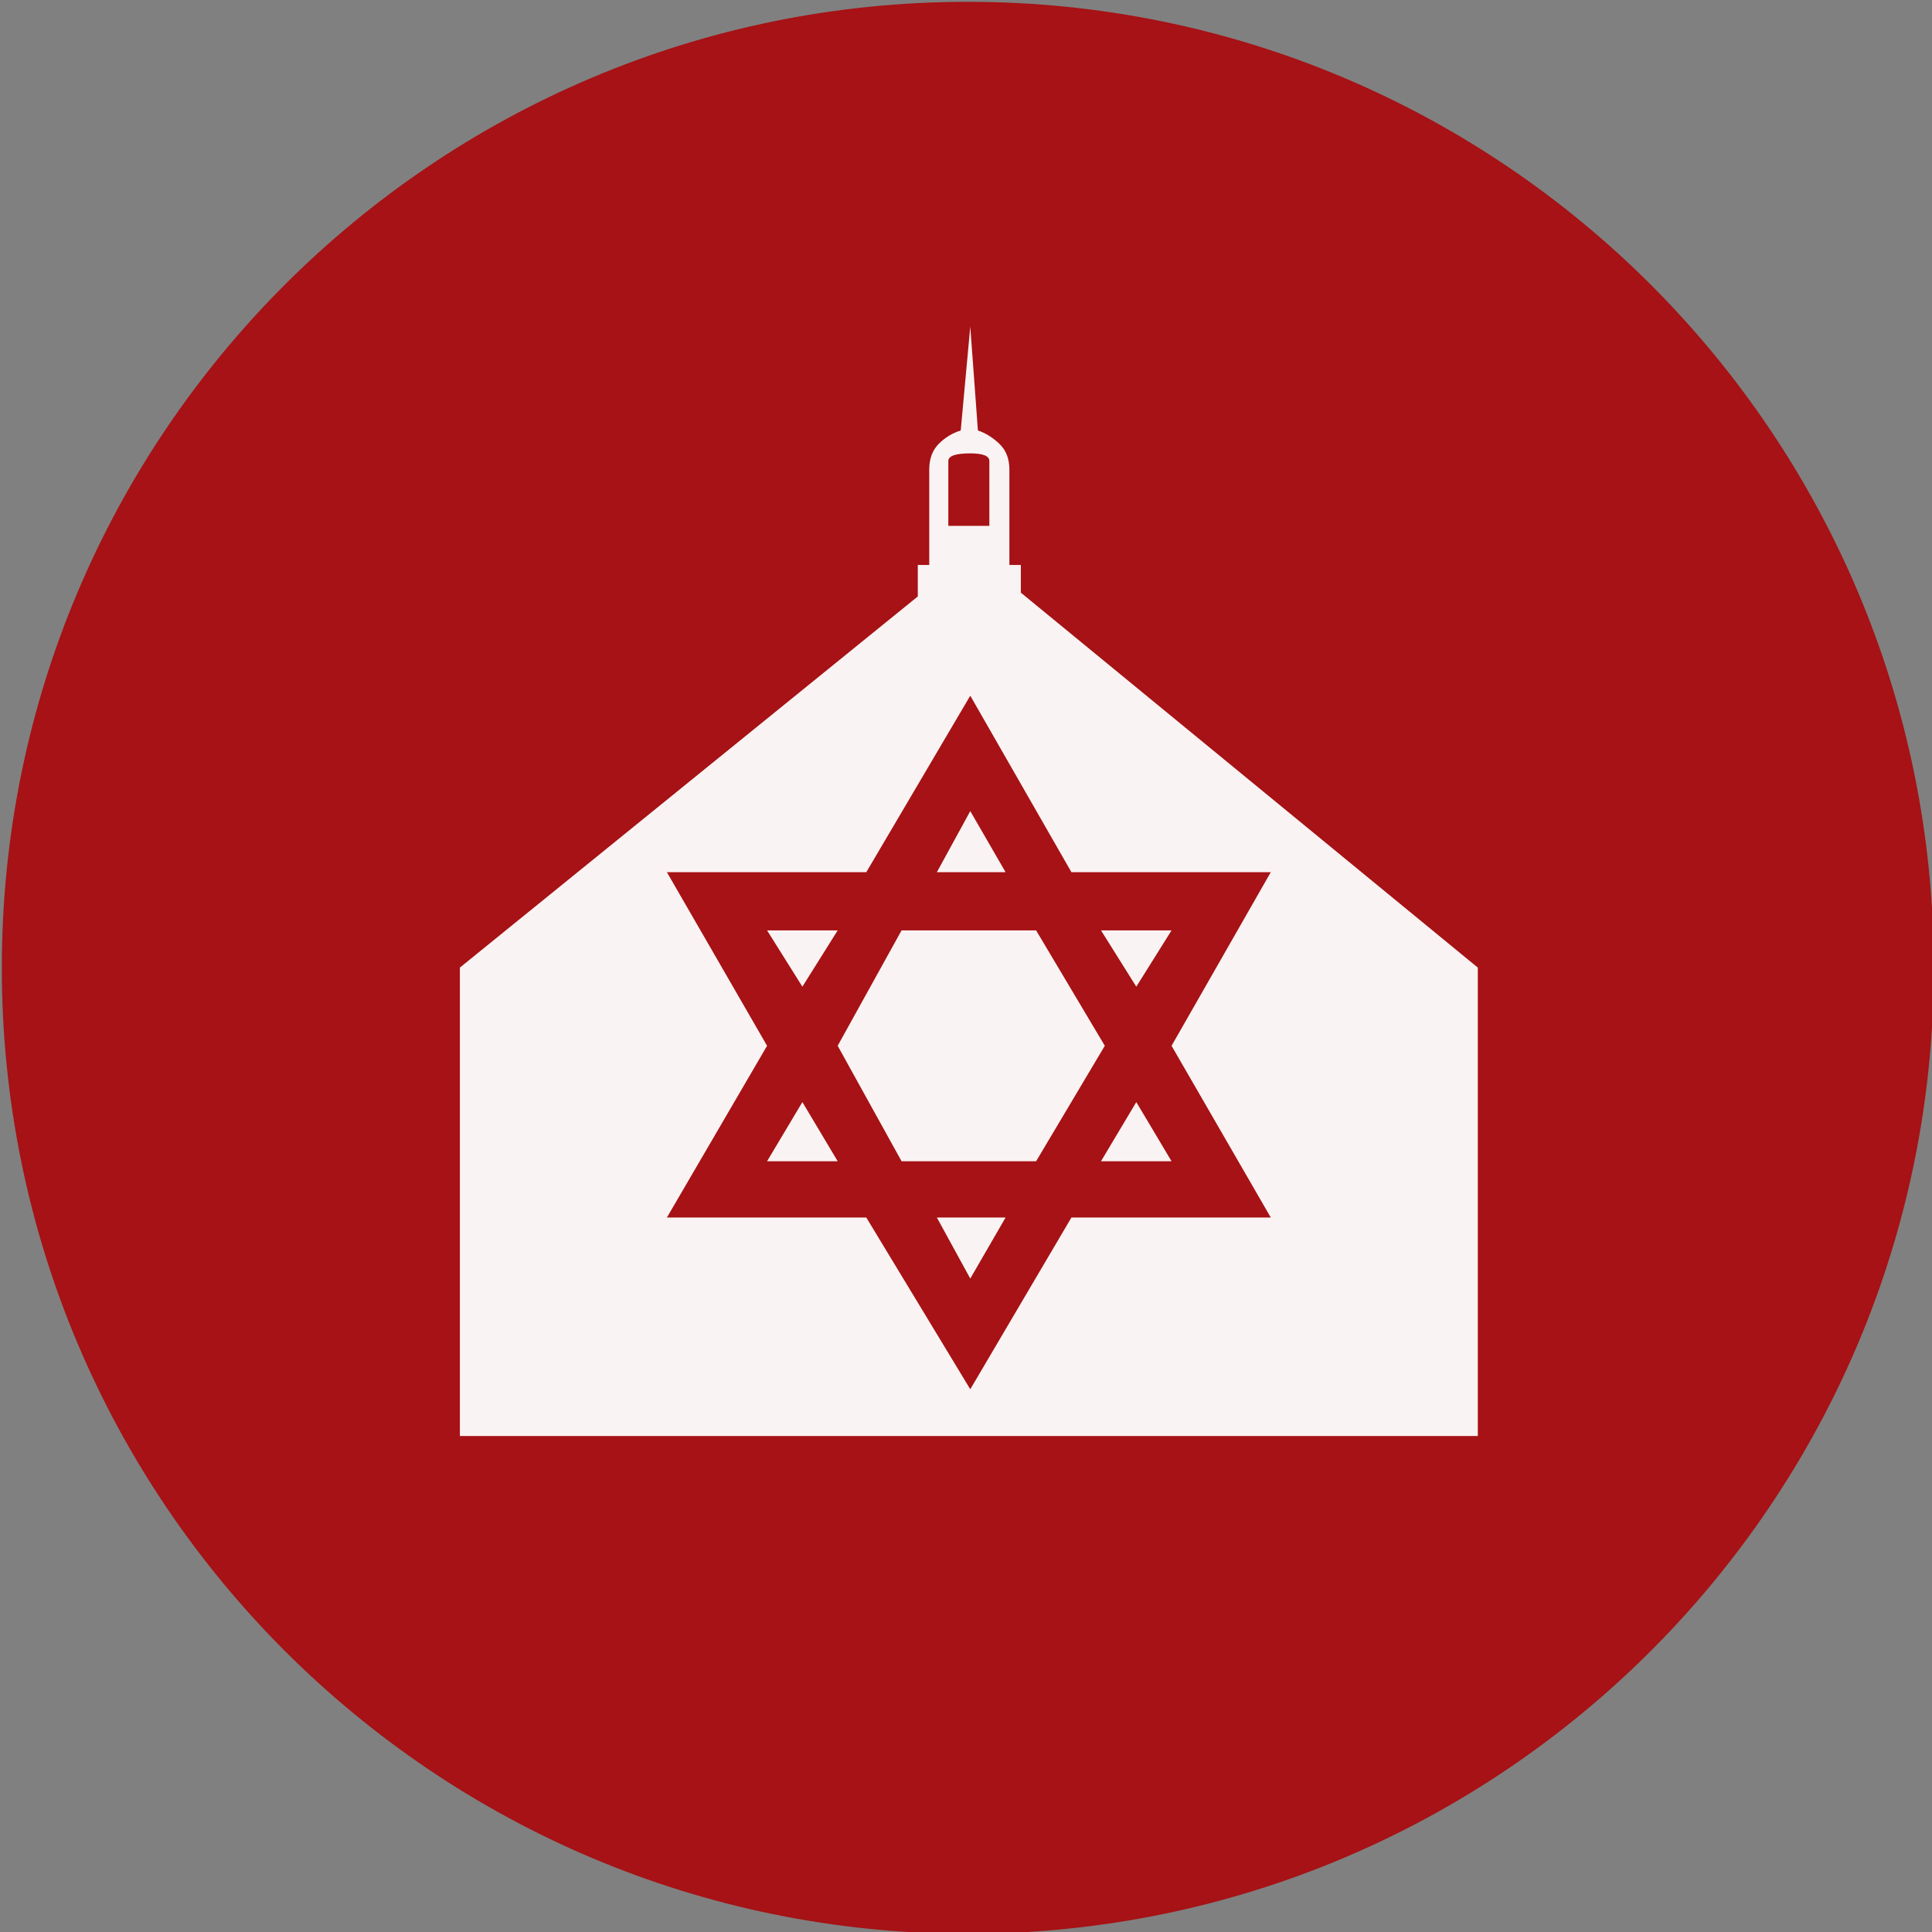 <?xml version="1.0" encoding="UTF-8" standalone="no"?>
<svg width="11.25mm" height="11.25mm"
 viewBox="-5.3 -5.3 42.52 42.52"
 xmlns="http://www.w3.org/2000/svg" xmlns:xlink="http://www.w3.org/1999/xlink"  version="1.2" baseProfile="tiny">
<rect x="-5.3" y="-5.3" width="42.52" height="42.52" fill="#808080" stroke="none"/>
<title>Qt SVG Document</title>
<desc>Generated with Qt</desc>
<defs>
</defs>
<g fill="none" stroke="black" stroke-width="1" fill-rule="evenodd" stroke-linecap="square" stroke-linejoin="bevel" >

<g fill="#a61215" fill-opacity="1" stroke="none" transform="matrix(1,0,0,1,0,0)"
font-family="MS Shell Dlg 2" font-size="7.8" font-weight="400" font-style="normal" 
>
<path vector-effect="non-scaling-stroke" fill-rule="evenodd" d="M37.26,16 C37.26,27.741 27.741,37.26 16,37.26 C4.259,37.26 -5.26,27.741 -5.26,16 C-5.26,4.259 4.259,-5.26 16,-5.26 C27.741,-5.26 37.26,4.259 37.26,16 "/>
</g>

<g fill="#ffffff" fill-opacity="0.949" stroke="none" transform="matrix(1,0,0,1,16,10.898)"
font-family="MS Shell Dlg 2" font-size="7.8" font-weight="400" font-style="normal" 
>
<path vector-effect="none" fill-rule="evenodd" d="M-0.681,10.598 L0.831,10.598 L0.054,11.941 L-0.681,10.598 M-3.641,8.057 L-2.864,9.359 L-4.418,9.359 L-3.641,8.057 M3.015,6.818 L1.503,9.359 L-1.458,9.359 L-2.864,6.818 L-1.458,4.278 L1.503,4.278 L3.015,6.818 M0.831,2.997 L-0.681,2.997 L0.054,1.653 L0.831,2.997 M-3.641,5.517 L-4.418,4.278 L-2.864,4.278 L-3.641,5.517 M3.708,8.057 L4.484,9.359 L2.931,9.359 L3.708,8.057 M11.224,5.097 L11.224,15.406 L-11.179,15.406 L-11.179,5.097 L-1.101,-3.071 L-1.101,-3.764 L-0.849,-3.764 L-0.849,-5.863 C-0.849,-6.101 -0.779,-6.29 -0.639,-6.43 C-0.499,-6.57 -0.338,-6.668 -0.156,-6.724 L0.054,-9.013 L0.222,-6.724 C0.39,-6.668 0.548,-6.57 0.695,-6.43 C0.842,-6.29 0.915,-6.101 0.915,-5.863 L0.915,-3.764 L1.167,-3.764 L1.167,-3.155 L11.224,5.097 M-0.429,-4.625 L0.474,-4.625 L0.474,-6.052 C0.474,-6.164 0.334,-6.22 0.054,-6.22 C-0.268,-6.22 -0.429,-6.164 -0.429,-6.052 L-0.429,-4.625 M4.484,6.818 L6.668,2.997 L2.28,2.997 L0.054,-0.887 L-2.234,2.997 L-6.623,2.997 L-4.418,6.818 L-6.623,10.598 L-2.234,10.598 L0.054,14.377 L2.28,10.598 L6.668,10.598 L4.484,6.818 M4.484,4.278 L3.708,5.517 L2.931,4.278 L4.484,4.278"/>
</g>

<g fill="#a61215" fill-opacity="1" stroke="none" transform="matrix(1,0,0,1,0,0)"
font-family="MS Shell Dlg 2" font-size="7.8" font-weight="400" font-style="normal" 
>
</g>
</g>
</svg>
